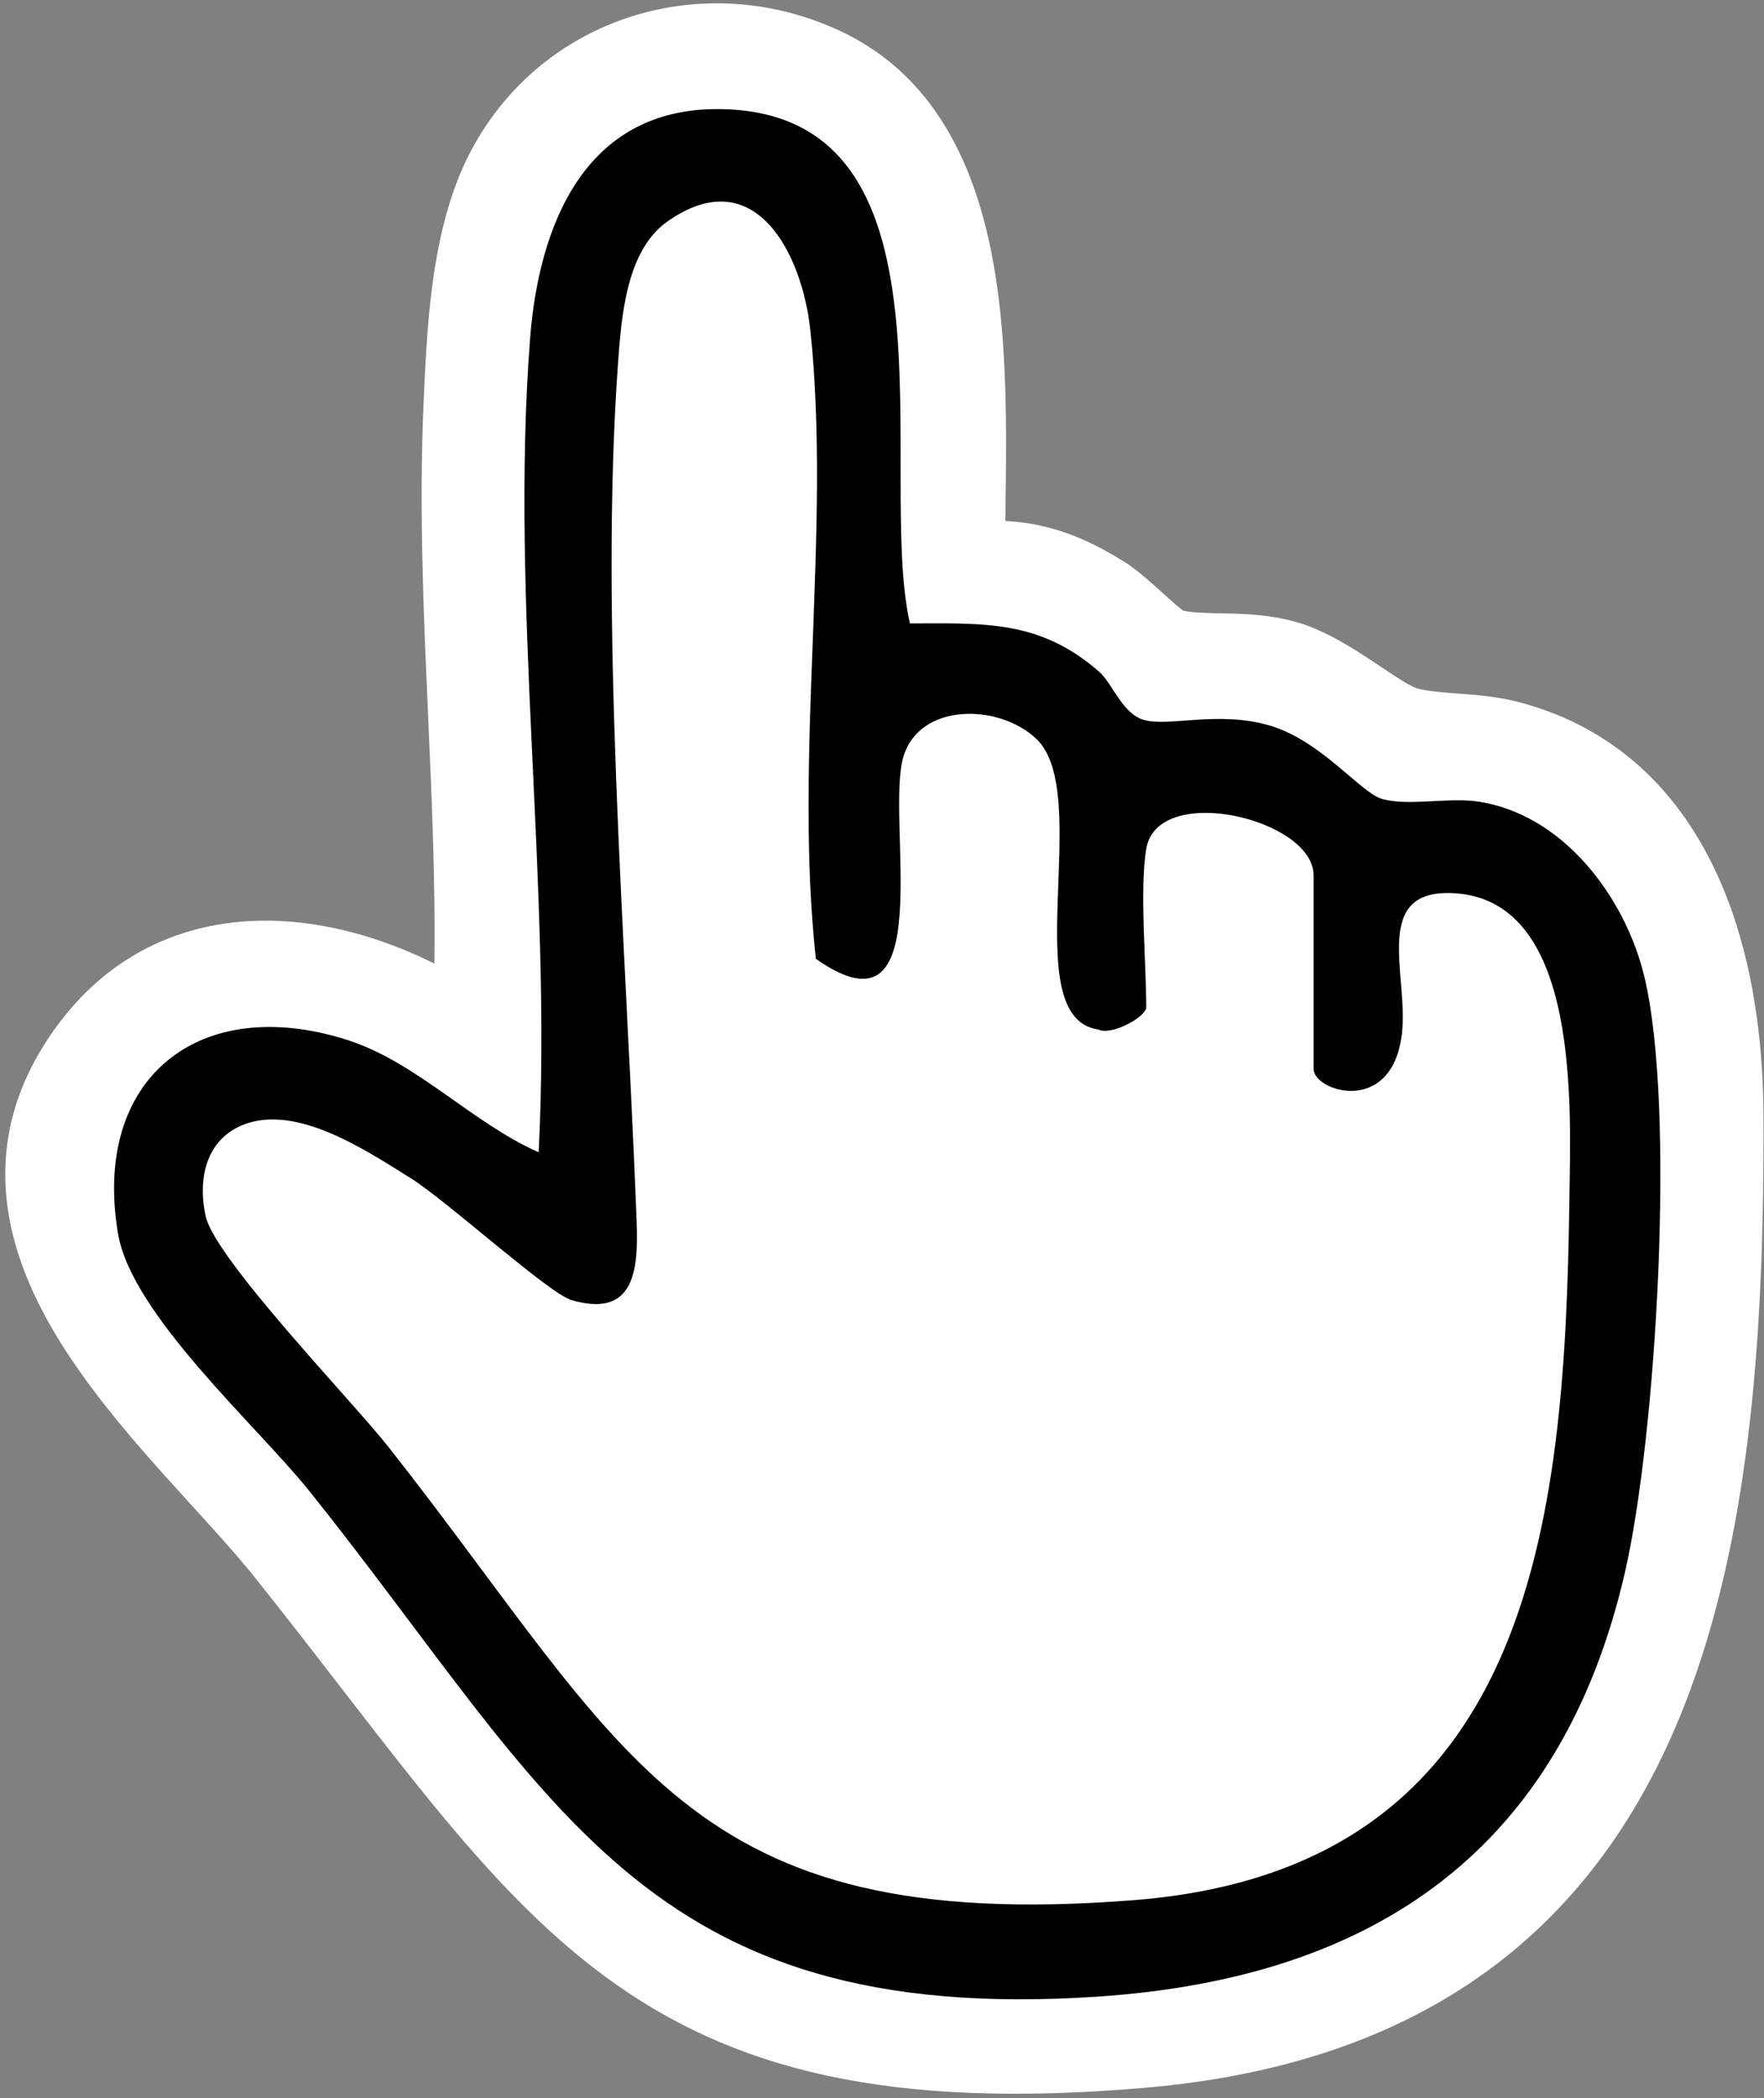 <svg width="37" height="44" viewBox="0 0 37 44" fill="none" xmlns="http://www.w3.org/2000/svg">
<rect x="0" y="0" width="37" height="44" fill="#808080" stroke="none"/>
<path d="M9.896 3.132C11.397 0.334 14.79 -0.692 17.65 0.663L17.65 0.663C19.758 1.661 20.568 3.762 20.887 5.82C21.156 7.553 21.102 9.453 21.088 10.927C21.987 10.97 22.748 11.27 23.513 11.74L23.609 11.799L23.61 11.8L23.66 11.833C23.915 12.005 24.223 12.289 24.435 12.48C24.564 12.597 24.672 12.693 24.759 12.763C24.781 12.781 24.8 12.795 24.814 12.806C25.017 12.853 25.277 12.856 25.706 12.865C26.109 12.873 26.616 12.891 27.146 13.034L27.252 13.064L27.252 13.064L27.36 13.099C27.467 13.136 27.571 13.179 27.671 13.224C28.066 13.4 28.446 13.641 28.764 13.851C29.105 14.077 29.353 14.251 29.564 14.365L29.628 14.397C29.683 14.424 29.715 14.436 29.73 14.439L29.784 14.453C29.915 14.483 30.079 14.504 30.291 14.523C30.349 14.527 30.409 14.532 30.471 14.537C30.829 14.565 31.3 14.593 31.75 14.698L31.84 14.72L31.841 14.72L31.936 14.746C33.924 15.295 35.198 16.622 35.96 18.217C36.724 19.816 36.984 21.695 36.989 23.403L36.99 23.789C36.989 27.79 36.74 31.94 35.462 35.418L35.463 35.418C34.651 37.629 33.414 39.594 31.541 41.075C29.724 42.511 27.357 43.452 24.308 43.759L24.011 43.787C18.633 44.249 15.35 43.415 12.682 41.446C11.372 40.478 10.24 39.259 9.094 37.861C7.971 36.491 6.741 34.83 5.357 33.097C4.932 32.565 4.4 31.989 3.814 31.344C3.237 30.709 2.618 30.017 2.06 29.289C0.961 27.857 -0.012 26.148 0.123 24.279C0.179 23.495 0.429 22.711 0.909 21.939C2.02 20.153 3.645 19.368 5.366 19.312C6.634 19.27 7.931 19.622 9.112 20.209C9.134 18.486 9.057 16.754 8.979 14.996C8.883 12.832 8.785 10.63 8.886 8.424L8.914 7.828C8.986 6.39 9.132 4.642 9.826 3.266L9.896 3.132Z" fill="white"/>
<path d="M19.082 13.075C20.663 13.071 21.816 13.005 23.055 14.088C23.332 14.33 23.541 14.972 23.994 15.099C24.523 15.249 25.552 14.898 26.634 15.217C27.715 15.537 28.534 16.619 28.978 16.752C29.523 16.914 30.334 16.724 30.956 16.805C32.767 17.046 34.084 18.802 34.488 20.473C35.156 23.233 34.738 30.147 34.08 32.99C32.747 38.763 28.87 41.484 23.027 41.874C13.46 42.512 11.614 37.676 6.491 31.274C5.389 29.899 2.763 27.57 2.476 25.876C1.923 22.608 4.182 20.82 7.286 21.811C8.743 22.277 9.919 23.562 11.299 24.166C11.58 18.571 10.691 12.672 11.118 7.108C11.301 4.723 12.264 2.279 15.056 2.288C20.317 2.305 18.361 9.897 19.086 13.075H19.082ZM24.042 17.804C23.901 18.656 24.042 20.175 24.042 21.124C24.042 21.327 23.312 21.728 23.036 21.591C21.287 21.34 22.951 16.643 21.737 15.495C20.955 14.755 19.304 14.731 18.953 15.857C18.552 17.145 19.747 21.963 17.113 20.109C16.646 15.864 17.437 11.132 16.999 6.943C16.829 5.311 15.83 3.359 14.002 4.643C13.13 5.257 13.033 6.645 12.96 7.66C12.579 12.977 13.124 19.77 13.335 25.174C13.377 26.244 13.536 27.72 11.983 27.265C11.512 27.126 9.364 25.178 8.623 24.715C7.654 24.111 6.099 23.059 4.962 23.654C4.278 24.013 4.158 24.815 4.315 25.51C4.519 26.413 7.393 29.387 8.151 30.35C13.194 36.748 14.359 40.588 23.772 39.852C32.118 39.199 32.828 32.027 32.917 25.189C32.941 23.275 33.168 18.922 30.536 18.735C28.737 18.608 29.549 20.436 29.405 21.68C29.201 23.416 27.552 22.893 27.552 22.414V18.356C27.552 17.175 24.277 16.395 24.042 17.804Z" fill="black"/>
</svg>
